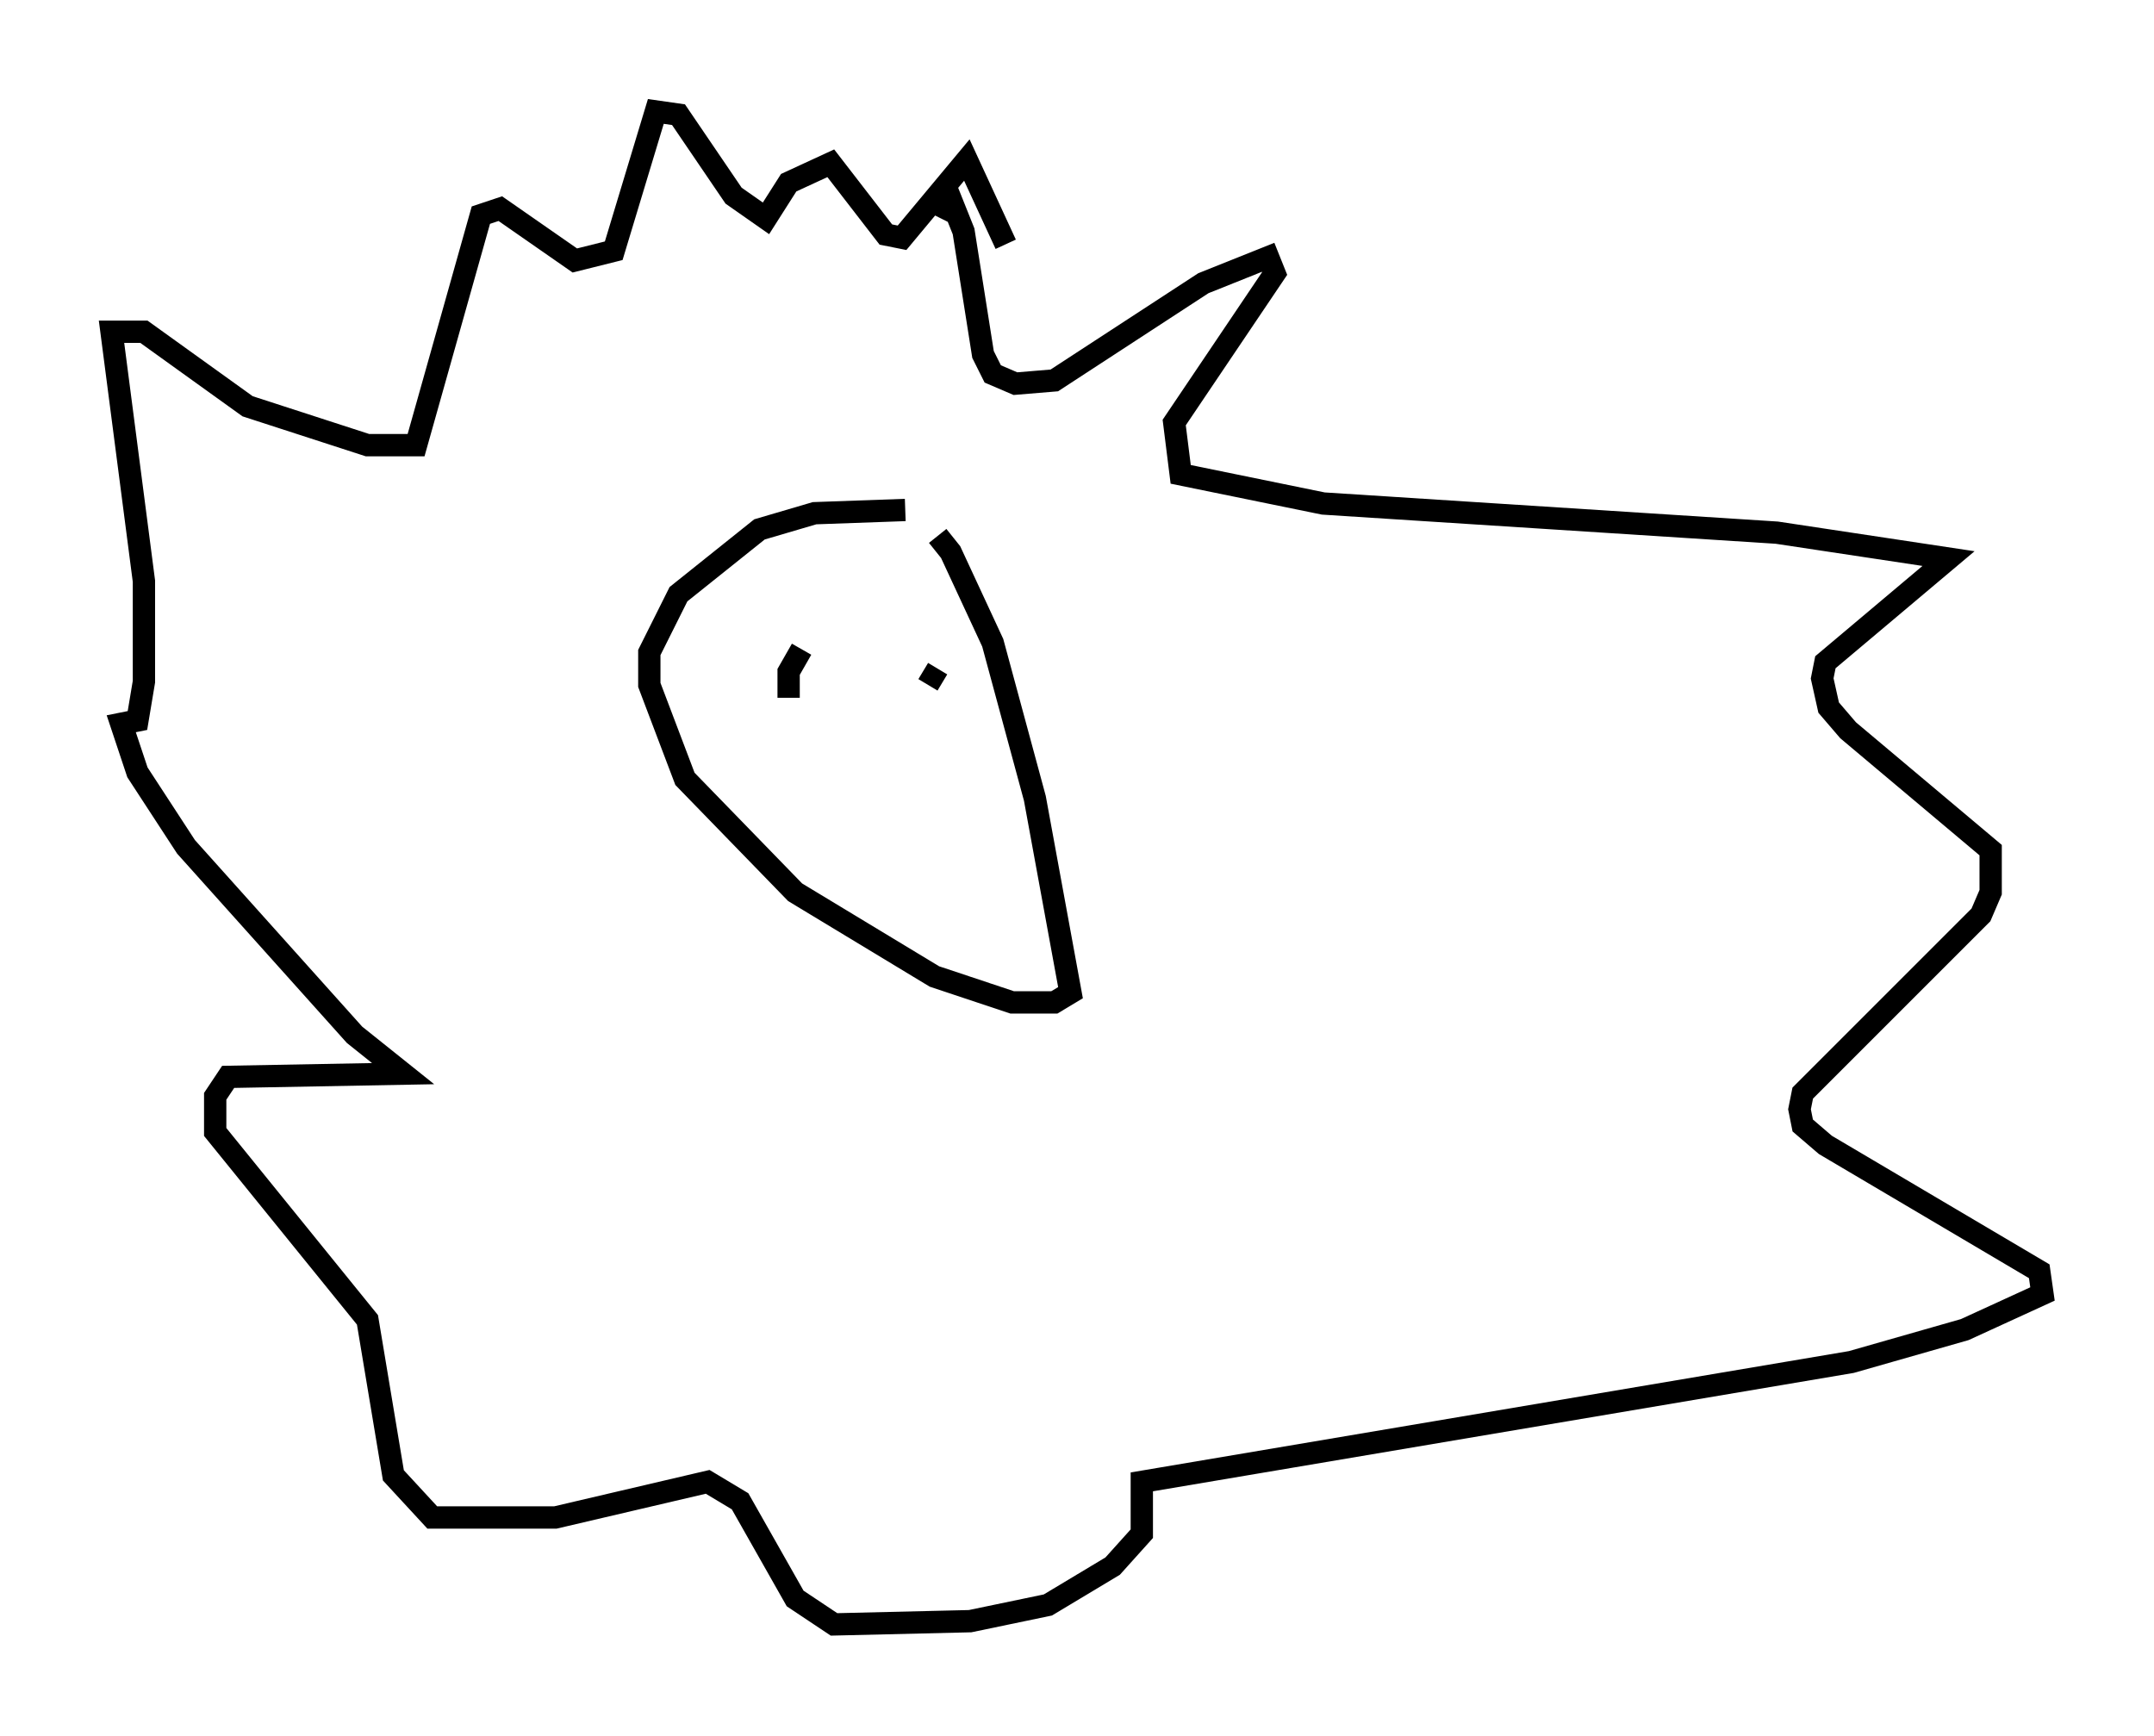 <?xml version="1.0" encoding="utf-8" ?>
<svg baseProfile="full" height="77.832" version="1.1" width="96.57" xmlns="http://www.w3.org/2000/svg" xmlns:ev="http://www.w3.org/2001/xml-events" xmlns:xlink="http://www.w3.org/1999/xlink"><defs /><rect fill="white" height="77.832" width="96.57" x="0" y="0" /><path d="M41.313, 24.028 m0.726, 0.0 l0.581, 0.726 1.888, 4.067 l1.888, 6.972 1.598, 8.715 l-0.726, 0.436 -1.888, 0.0 l-3.486, -1.162 -6.246, -3.777 l-4.939, -5.084 -1.598, -4.212 l0.0, -1.453 1.307, -2.615 l3.631, -2.905 2.469, -0.726 l4.067, -0.145 m1.598, -13.073 l0.436, -0.872 0.581, 1.453 l0.872, 5.52 0.436, 0.872 l1.017, 0.436 1.743, -0.145 l6.682, -4.358 2.905, -1.162 l0.291, 0.726 -4.503, 6.682 l0.291, 2.324 6.391, 1.307 l20.335, 1.307 7.698, 1.162 l-5.52, 4.648 -0.145, 0.726 l0.291, 1.307 0.872, 1.017 l6.391, 5.374 0.0, 1.888 l-0.436, 1.017 -7.989, 7.989 l-0.145, 0.726 0.145, 0.726 l1.017, 0.872 9.587, 5.665 l0.145, 1.017 -3.486, 1.598 l-5.084, 1.453 -31.81, 5.374 l0.0, 2.324 -1.307, 1.453 l-2.905, 1.743 -3.486, 0.726 l-6.101, 0.145 -1.743, -1.162 l-2.469, -4.358 -1.453, -0.872 l-6.827, 1.598 -5.52, 0.0 l-1.743, -1.888 -1.162, -6.972 l-6.827, -8.425 0.0, -1.598 l0.581, -0.872 7.844, -0.145 l-2.179, -1.743 -7.553, -8.425 l-2.179, -3.341 -0.726, -2.179 l0.726, -0.145 0.291, -1.743 l0.0, -4.503 -1.453, -11.184 l1.453, 0.0 4.648, 3.341 l5.374, 1.743 2.179, 0.0 l2.905, -10.313 0.872, -0.291 l3.341, 2.324 1.743, -0.436 l1.888, -6.246 1.017, 0.145 l2.469, 3.631 1.453, 1.017 l1.017, -1.598 1.888, -0.872 l2.469, 3.196 0.726, 0.145 l2.905, -3.486 1.743, 3.777 m-10.168, 19.464 l0.0, 0.0 m7.117, -0.436 l-0.436, 0.726 m-5.665, -1.598 l-0.581, 1.017 0.0, 1.162 " fill="none" stroke="black" stroke-width="1" /></svg>